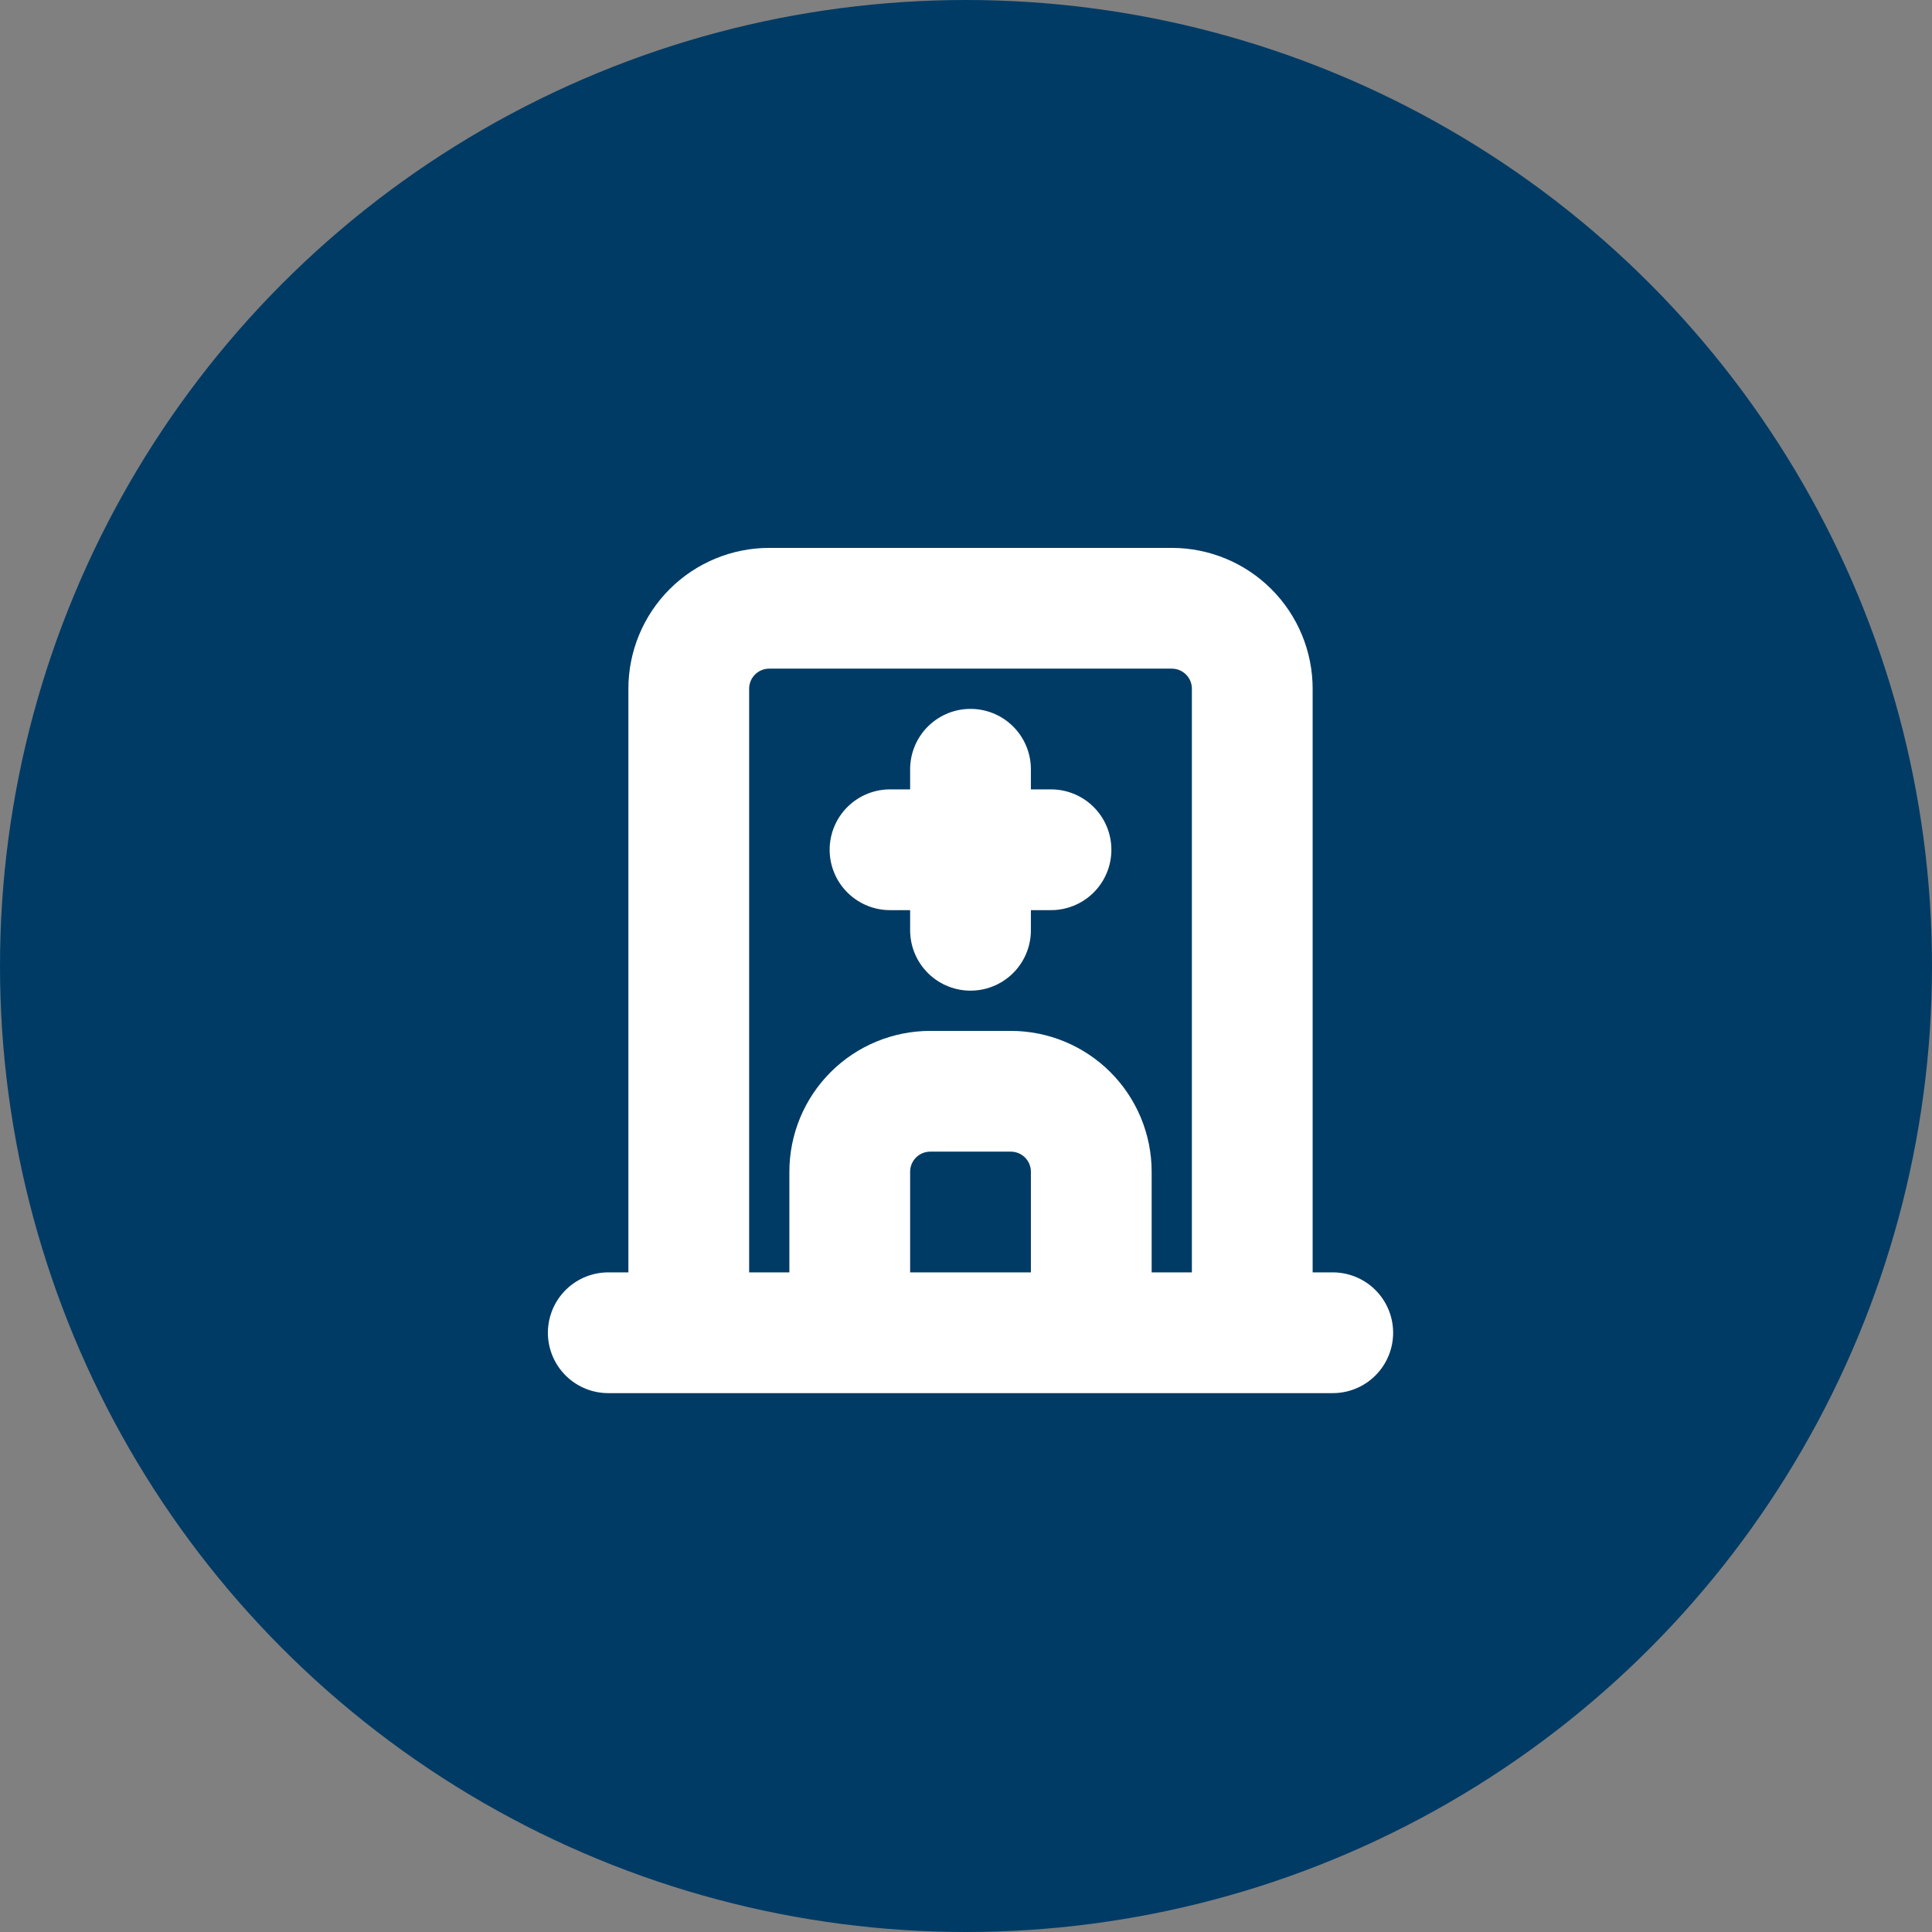 <svg width="107" height="107" viewBox="0 0 107 107" fill="none" xmlns="http://www.w3.org/2000/svg">
<rect x="0" y="0" width="107" height="107" fill="#808080" stroke="none"/>
<circle cx="53.5" cy="53.5" r="53.5" transform="matrix(1 0 0 -1 0 107)" fill="#003B65"/>
<path d="M33.688 73.812H73.812M38.146 73.812V38.146C38.146 36.963 38.615 35.829 39.452 34.993C40.288 34.157 41.422 33.688 42.604 33.688H64.896C66.078 33.688 67.212 34.157 68.048 34.993C68.885 35.829 69.354 36.963 69.354 38.146V73.812M47.062 73.812V64.896C47.062 63.713 47.532 62.579 48.368 61.743C49.204 60.907 50.338 60.438 51.521 60.438H55.979C57.162 60.438 58.296 60.907 59.132 61.743C59.968 62.579 60.438 63.713 60.438 64.896V73.812M49.292 47.062H58.208M53.75 42.604V51.521" stroke="white" stroke-width="6.688" stroke-linecap="round" stroke-linejoin="round"/>
</svg>

